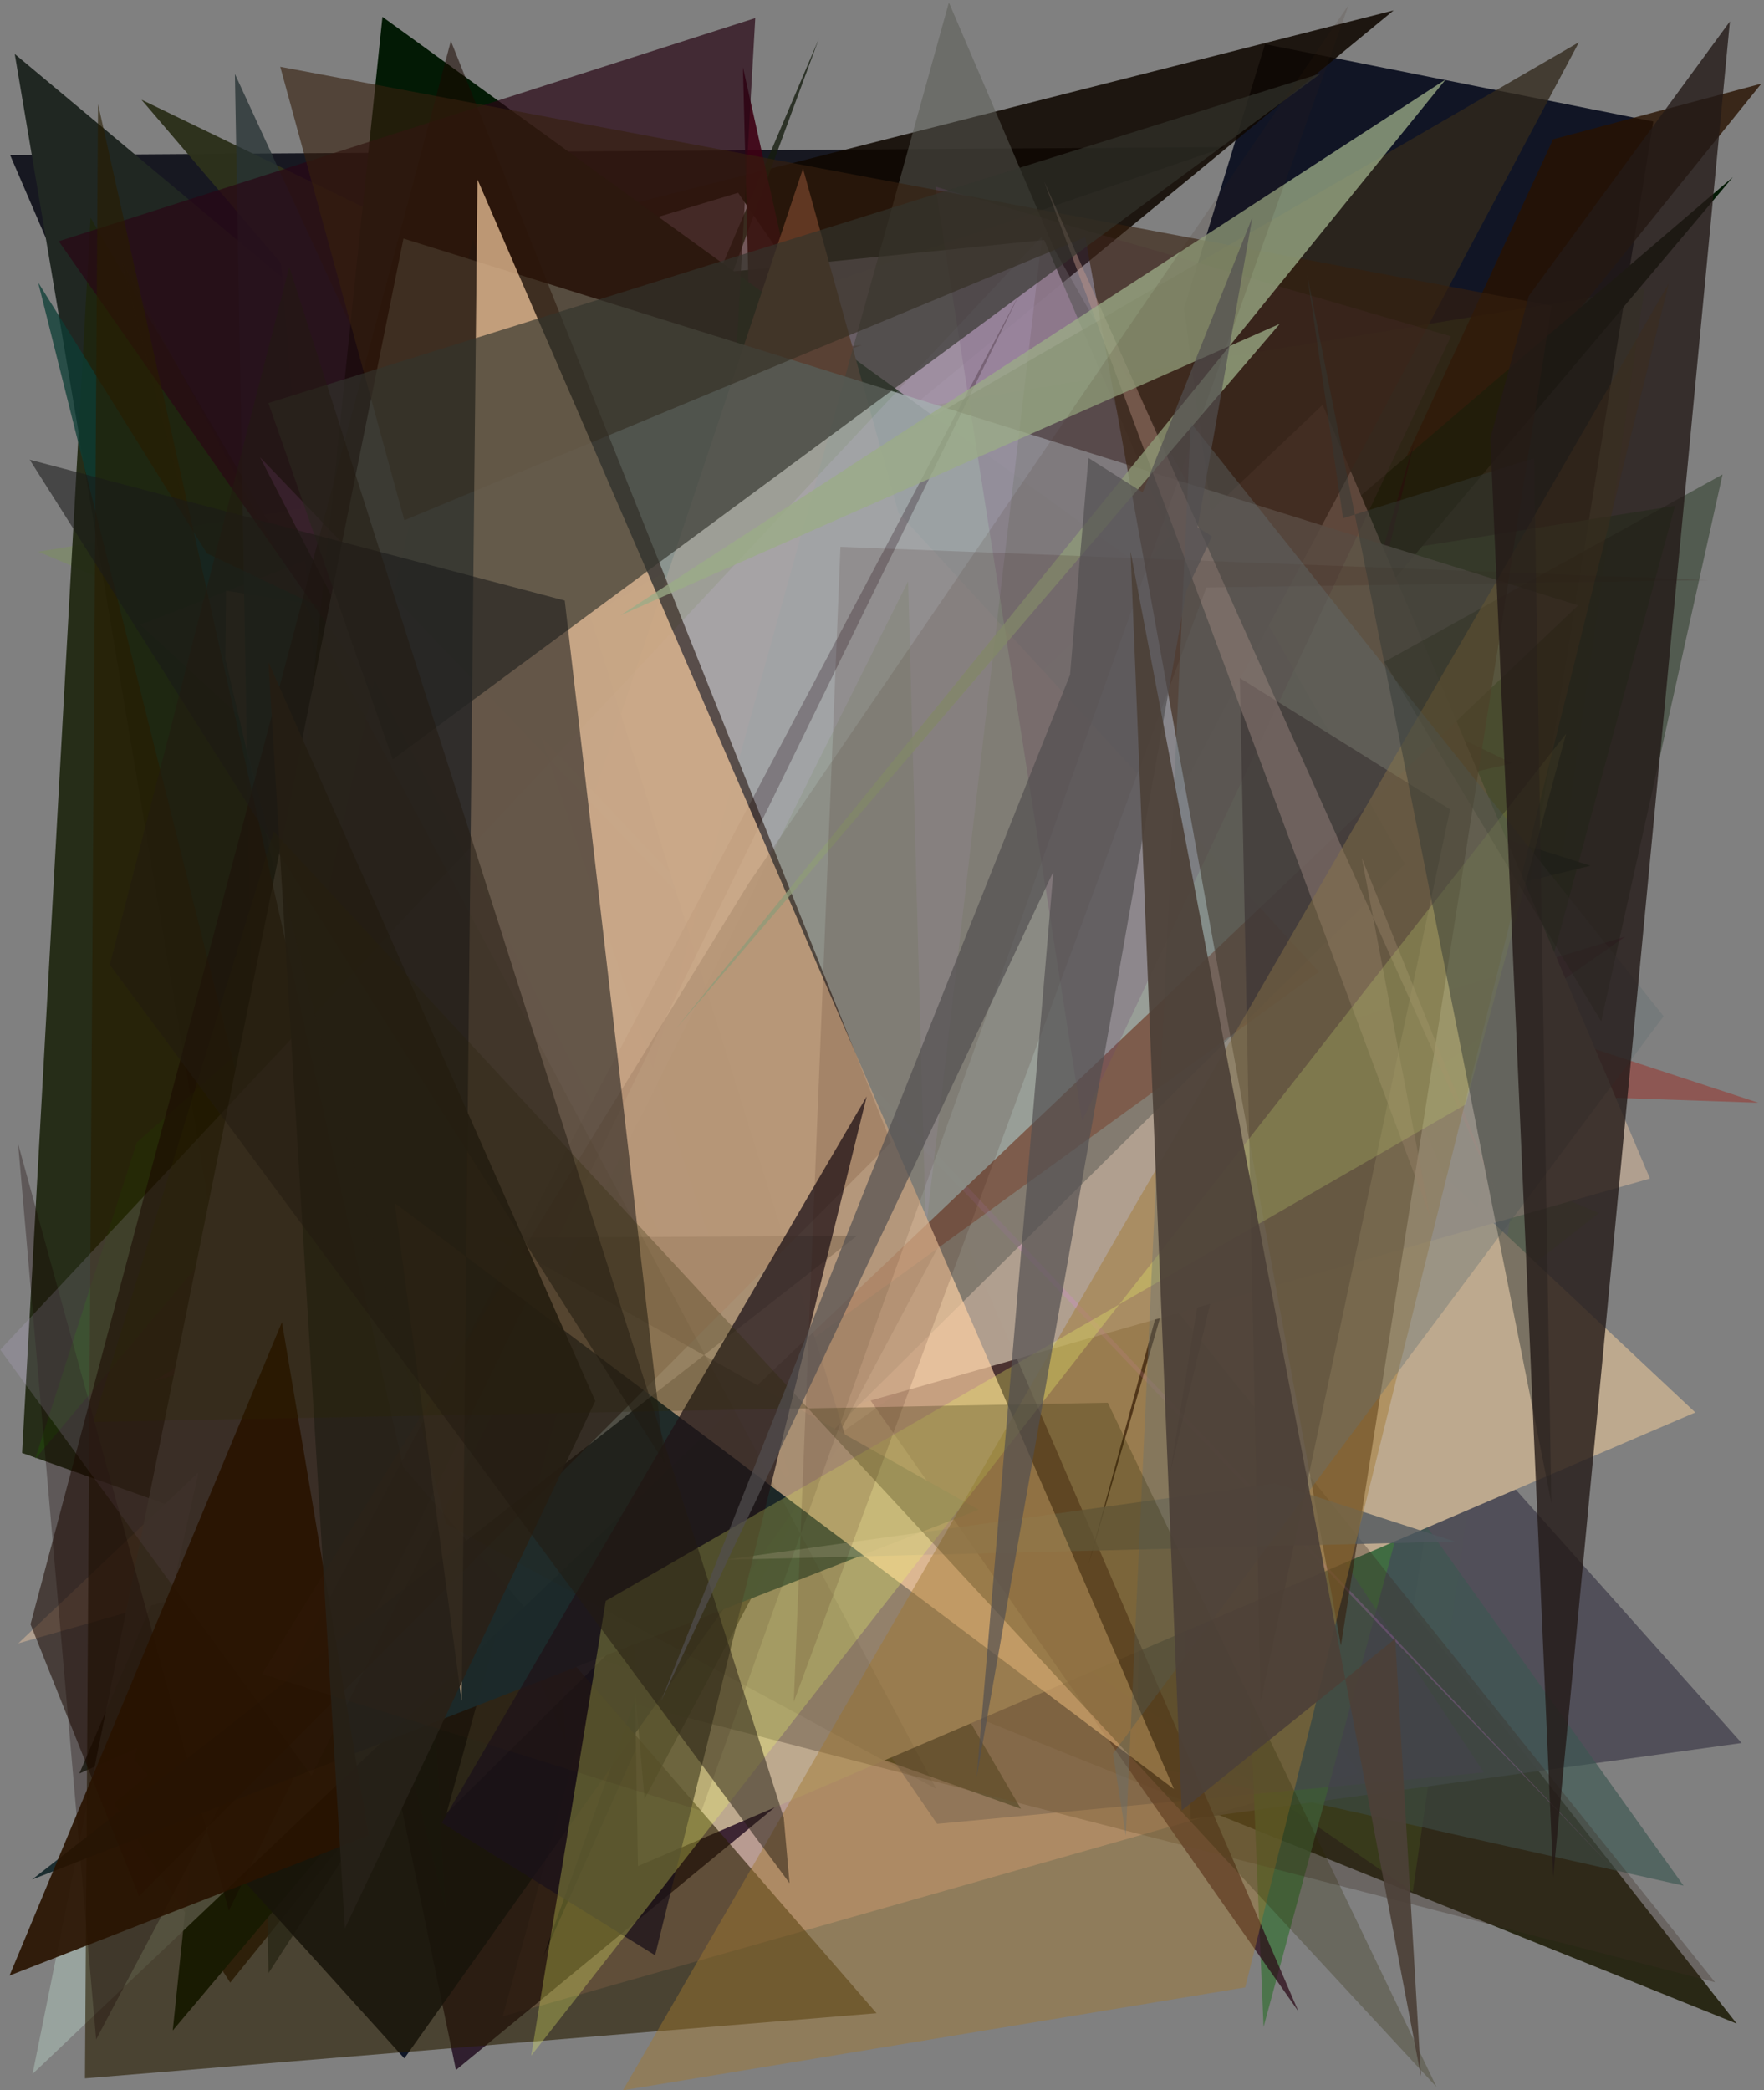 <?xml version="1.0" encoding="utf-8" standalone="no"?>
<!DOCTYPE svg PUBLIC "-//W3C//DTD SVG 1.1//EN"
  "http://www.w3.org/Graphics/SVG/1.1/DTD/svg11.dtd">
<svg xmlns:xlink="http://www.w3.org/1999/xlink" width="576pt" height="682.56pt" viewBox="0 0 576 682.56" xmlns="http://www.w3.org/2000/svg" version="1.1">
 <defs>
  <style type="text/css">*{stroke-linejoin: round; stroke-linecap: butt}</style>
 </defs>
 <g id="figure_1">
  <g id="patch_1">
   <path d="M 0 682.56 
L 576 682.56 
L 576 0 
L 0 0 
z
" style="fill: #ffffff"/>
  </g>
  <g id="axes_1">
   <g id="patch_2">
    <path d="M 0 682.56 
L 0 0 
L 576 0 
L 576 682.56 
z
" clip-path="url(#p328ab24b04)" style="fill: #808080"/>
   </g>
   <g id="patch_3">
    <path d="M 3.329 50.684 
L 210.793 532.853 
L 228.163 107.066 
L 400.175 48.015 
z
" clip-path="url(#p328ab24b04)" style="fill: #0d0e18; fill-opacity: 0.904"/>
   </g>
   <g id="patch_4">
    <path d="M 451.514 586.525 
L 539.861 39.666 
L 413.069 14.421 
L 386.635 100.636 
z
" clip-path="url(#p328ab24b04)" style="fill: #000518; fill-opacity: 0.865"/>
   </g>
   <g id="patch_5">
    <path d="M 192.953 458.059 
L 81.27 255.638 
L 78.932 620.851 
L 241.377 374.361 
z
" clip-path="url(#p328ab24b04)" style="fill: #170066; fill-opacity: 0.056"/>
   </g>
   <g id="patch_6">
    <path d="M 133.131 168.911 
L 171.764 216.949 
L 101.715 318.12 
z
" clip-path="url(#p328ab24b04)" style="fill: #060b12; fill-opacity: 0.751"/>
   </g>
   <g id="patch_7">
    <path d="M 102.077 352.913 
L 264.219 538.762 
L 567.1 660.779 
L 255.876 264.288 
z
" clip-path="url(#p328ab24b04)" style="fill: #191802; fill-opacity: 0.842"/>
   </g>
   <g id="patch_8">
    <path d="M 4.812 17.624 
L 387.01 337.197 
L 74.832 432.476 
z
" clip-path="url(#p328ab24b04)" style="fill: #202722"/>
   </g>
   <g id="patch_9">
    <path d="M 147.263 156.004 
L 294.654 184.941 
L 164.133 658.427 
L 443.859 578.913 
z
" clip-path="url(#p328ab24b04)" style="fill: #daac9c; fill-opacity: 0.63"/>
   </g>
   <g id="patch_10">
    <path d="M 77.576 314.14 
L 455.066 3.392 
L 160.015 78.328 
L 184.714 568.667 
z
" clip-path="url(#p328ab24b04)" style="fill: #0f0700; fill-opacity: 0.873"/>
   </g>
   <g id="patch_11">
    <path d="M 113.831 101.317 
L 241.017 62.949 
L 488.261 422.78 
L 340.977 78.365 
z
" clip-path="url(#p328ab24b04)" style="fill: #e9c4ea; fill-opacity: 0.9"/>
   </g>
   <g id="patch_12">
    <path d="M 364.754 498.061 
L 45.721 177.891 
L 148.88 675.911 
z
" clip-path="url(#p328ab24b04)" style="fill: #170016; fill-opacity: 0.76"/>
   </g>
   <g id="patch_13">
    <path d="M 522.014 396.107 
L 343.113 536.679 
L 461.311 617.75 
L 536.931 94.255 
L 12.507 180.149 
z
" clip-path="url(#p328ab24b04)" style="fill: #7ab225; fill-opacity: 0.184"/>
   </g>
   <g id="patch_14">
    <path d="M 381.04 358.602 
L 568.69 569.142 
L 388.813 593.989 
z
" clip-path="url(#p328ab24b04)" style="fill: #4e4c57; fill-opacity: 0.934"/>
   </g>
   <g id="patch_15">
    <path d="M 333.366 590.629 
L 7.21 474.428 
L 29.564 71.079 
z
" clip-path="url(#p328ab24b04)" style="fill: #1e250f; fill-opacity: 0.917"/>
   </g>
   <g id="patch_16">
    <path d="M 25.917 579.112 
L 65.075 561.582 
L 267.354 12.729 
z
" clip-path="url(#p328ab24b04)" style="fill: #151c0f; fill-opacity: 0.785"/>
   </g>
   <g id="patch_17">
    <path d="M 281.371 112.656 
L 45.757 203.997 
L 378.774 509.966 
L 203.599 120.702 
z
" clip-path="url(#p328ab24b04)" style="fill: #752b25; fill-opacity: 0.466"/>
   </g>
   <g id="patch_18">
    <path d="M 549.731 615.729 
L 378.103 375.621 
L 370.564 575.642 
z
" clip-path="url(#p328ab24b04)" style="fill: #3d5852; fill-opacity: 0.666"/>
   </g>
   <g id="patch_19">
    <path d="M 279.647 207.765 
L 396.639 278.971 
L 412.59 661.884 
L 546.946 165.175 
z
" clip-path="url(#p328ab24b04)" style="fill: #40713f; fill-opacity: 0.811"/>
   </g>
   <g id="patch_20">
    <path d="M 94.941 202.66 
L 574.137 360.078 
L 447.079 355.706 
z
" clip-path="url(#p328ab24b04)" style="fill: #a02017; fill-opacity: 0.418"/>
   </g>
   <g id="patch_21">
    <path d="M 182.025 175.476 
L 519.334 282.686 
L 179.033 366.087 
L 323.902 481.61 
z
" clip-path="url(#p328ab24b04)" style="fill: #134b30; fill-opacity: 0.888"/>
   </g>
   <g id="patch_22">
    <path d="M 115.945 397.621 
L 73.622 215.164 
L 73.841 192.902 
L 392.068 242.743 
z
" clip-path="url(#p328ab24b04)" style="fill: #fd7169; fill-opacity: 0.71"/>
   </g>
   <g id="patch_23">
    <path d="M 145.453 65.787 
L 155.963 377.011 
L 305.992 595.549 
L 484.512 578.767 
z
" clip-path="url(#p328ab24b04)" style="fill: #4c4c65; fill-opacity: 0.47"/>
   </g>
   <g id="patch_24">
    <path d="M 249.29 284.292 
L 254.92 77.31 
L 242.592 21.965 
z
" clip-path="url(#p328ab24b04)" style="fill: #3d0013; fill-opacity: 0.91"/>
   </g>
   <g id="patch_25">
    <path d="M 314.995 253.592 
L 386.673 169.618 
L 177.487 638.699 
z
" clip-path="url(#p328ab24b04)" style="fill: #00001a"/>
   </g>
   <g id="patch_26">
    <path d="M 91.712 85.871 
L 112.338 336.816 
L 493.829 249.245 
L 46.189 32.556 
z
" clip-path="url(#p328ab24b04)" style="fill: #2d311c; fill-opacity: 0.985"/>
   </g>
   <g id="patch_27">
    <path d="M 37.336 588.78 
L 75.171 647.388 
L 575.134 27.32 
L 507.132 45.484 
L 389.942 299.218 
z
" clip-path="url(#p328ab24b04)" style="fill: #281200; fill-opacity: 0.803"/>
   </g>
   <g id="patch_28">
    <path d="M 553.566 461.212 
L 272.904 197.727 
L 201.803 223.372 
L 208.305 609.338 
z
" clip-path="url(#p328ab24b04)" style="fill: #bda98e"/>
   </g>
   <g id="patch_29">
    <path d="M 169.144 225.124 
L 342.31 251.828 
L 87.68 644.264 
L 76.707 24.154 
z
" clip-path="url(#p328ab24b04)" style="fill: #273334; fill-opacity: 0.774"/>
   </g>
   <g id="patch_30">
    <path d="M 210.162 264.687 
L 386.227 333.014 
L 94.938 529.828 
L 164.861 157.707 
z
" clip-path="url(#p328ab24b04)" style="fill: #510018; fill-opacity: 0.692"/>
   </g>
   <g id="patch_31">
    <path d="M 406.402 231.822 
L 421.303 144.2 
L 381.839 409.96 
L 530.525 305.895 
L 50.11 451.042 
z
" clip-path="url(#p328ab24b04)" style="fill: #681546; fill-opacity: 0.503"/>
   </g>
   <g id="patch_32">
    <path d="M 44.666 373.006 
L 11.466 476.438 
L 250.959 191.349 
z
" clip-path="url(#p328ab24b04)" style="fill: #1b5900; fill-opacity: 0.377"/>
   </g>
   <g id="patch_33">
    <path d="M 12.457 92.227 
L 145.344 622.837 
L 120.058 136.209 
L 326.329 303.722 
L 67.59 180.723 
z
" clip-path="url(#p328ab24b04)" style="fill: #0c3d35; fill-opacity: 0.759"/>
   </g>
   <g id="patch_34">
    <path d="M 254.037 324.781 
L 565.831 57.836 
L 56.405 663.025 
L 124.881 5.511 
L 452.26 242.702 
z
" clip-path="url(#p328ab24b04)" style="fill: #031a05"/>
   </g>
   <g id="patch_35">
    <path d="M 230.207 367.805 
L 193.147 154.127 
L 256.365 109.156 
L 24.78 399.938 
L 230.207 367.805 
z
" clip-path="url(#p328ab24b04)" style="fill: none"/>
   </g>
   <g id="patch_36">
    <path d="M 423.98 656.806 
L 234.619 217.688 
L 246.614 5.913 
L 19.19 78.782 
z
" clip-path="url(#p328ab24b04)" style="fill: #290615; fill-opacity: 0.701"/>
   </g>
   <g id="patch_37">
    <path d="M 423.46 362.984 
L 320.761 348.579 
L 560.016 647.275 
L 164.523 545.466 
z
" clip-path="url(#p328ab24b04)" style="fill: #3d2c22; fill-opacity: 0.323"/>
   </g>
   <g id="patch_38">
    <path d="M 355.502 510.595 
L 410.096 309.413 
L 382.049 481.097 
L 461.93 143.702 
z
" clip-path="url(#p328ab24b04)" style="fill: #0f0007"/>
   </g>
   <g id="patch_39">
    <path d="M 431.898 132.177 
L 538.754 384.834 
L 5.979 536.6 
z
" clip-path="url(#p328ab24b04)" style="fill: #b09f8f; fill-opacity: 0.991"/>
   </g>
   <g id="patch_40">
    <path d="M 210.461 587.397 
L 177.672 209.637 
L 515.578 13.781 
z
" clip-path="url(#p328ab24b04)" style="fill: #31281b; fill-opacity: 0.776"/>
   </g>
   <g id="patch_41">
    <path d="M 92.885 562.265 
L 430.656 317.328 
L 293.361 167.395 
L 262.201 55.042 
z
" clip-path="url(#p328ab24b04)" style="fill: #a55d44"/>
   </g>
   <g id="patch_42">
    <path d="M 43.951 574.671 
L 132.034 672.122 
L 276.138 469.281 
L 154.433 77.892 
z
" clip-path="url(#p328ab24b04)" style="fill: #00091b; fill-opacity: 0.877"/>
   </g>
   <g id="patch_43">
    <path d="M 84.913 149.306 
L 260.983 491.213 
L 176.574 240.389 
L 526.149 609.577 
z
" clip-path="url(#p328ab24b04)" style="fill: #de7aea; fill-opacity: 0.207"/>
   </g>
   <g id="patch_44">
    <path d="M 344.596 82.009 
L 458.753 282.164 
L 145.818 592.081 
L 309.842 0.807 
z
" clip-path="url(#p328ab24b04)" style="fill: #5b5c54; fill-opacity: 0.525"/>
   </g>
   <g id="patch_45">
    <path d="M 10.626 677.205 
L 131.739 77.9 
L 515.313 197.671 
z
" clip-path="url(#p328ab24b04)" style="fill: #9ca8a3; fill-opacity: 0.866"/>
   </g>
   <g id="patch_46">
    <path d="M 353.36 366.002 
L 305.425 60.95 
L 473.784 109.813 
z
" clip-path="url(#p328ab24b04)" style="fill: #6b456d; fill-opacity: 0.261"/>
   </g>
   <g id="patch_47">
    <path d="M 27.74 678.649 
L 286.221 657.377 
L 131.632 479.017 
L 32.012 33.994 
z
" clip-path="url(#p328ab24b04)" style="fill: #291d00; fill-opacity: 0.607"/>
   </g>
   <g id="patch_48">
    <path d="M 31.39 665.947 
L 5.913 373.486 
L 74.735 623.875 
L 332.867 96.044 
z
" clip-path="url(#p328ab24b04)" style="fill: #150000; fill-opacity: 0.315"/>
   </g>
   <g id="patch_49">
    <path d="M 473.493 264.291 
L 411.623 555.772 
L 404.853 221.403 
z
" clip-path="url(#p328ab24b04)" style="fill: #10001a; fill-opacity: 0.683"/>
   </g>
   <g id="patch_50">
    <path d="M 279.833 403.518 
L 161.696 404.186 
L 319.536 492.958 
L 10.467 613.73 
z
" clip-path="url(#p328ab24b04)" style="fill: #182b2e; fill-opacity: 0.97"/>
   </g>
   <g id="patch_51">
    <path d="M 0.08 440.727 
L 340.285 77.141 
L 302.324 401.387 
L 296.53 189.803 
L 101.698 579.797 
z
" clip-path="url(#p328ab24b04)" style="fill: #dac6fb; fill-opacity: 0.15"/>
   </g>
   <g id="patch_52">
    <path d="M 45.407 619.113 
L 9.971 530.374 
L 147.221 13.369 
L 290.939 372.998 
z
" clip-path="url(#p328ab24b04)" style="fill: #1b0800; fill-opacity: 0.551"/>
   </g>
   <g id="patch_53">
    <path d="M 522.839 333.476 
L 562.472 154.912 
L 452.054 216.109 
z
" clip-path="url(#p328ab24b04)" style="fill: #11250a; fill-opacity: 0.41"/>
   </g>
   <g id="patch_54">
    <path d="M 506.689 99.831 
L 91.51 21.807 
L 132.029 169.877 
L 354.38 77.443 
L 437.856 537.297 
z
" clip-path="url(#p328ab24b04)" style="fill: #37200d; fill-opacity: 0.615"/>
   </g>
   <g id="patch_55">
    <path d="M 416.271 484.32 
L 236.424 509.342 
L 475.044 503.363 
z
" clip-path="url(#p328ab24b04)" style="fill: #50585e; fill-opacity: 0.796"/>
   </g>
   <g id="patch_56">
    <path d="M 92.06 431.736 
L 120.382 599.386 
L 3.117 645.074 
z
" clip-path="url(#p328ab24b04)" style="fill: #291300; fill-opacity: 0.916"/>
   </g>
   <g id="patch_57">
    <path d="M 340.989 59.378 
L 466.925 397.111 
L 444.695 280.228 
L 488.623 389.581 
z
" clip-path="url(#p328ab24b04)" style="fill: #c3988c; fill-opacity: 0.44"/>
   </g>
   <g id="patch_58">
    <path d="M 155.91 58.609 
L 383.329 584.162 
L 128.868 392.783 
L 150.739 555.386 
z
" clip-path="url(#p328ab24b04)" style="fill: #fcd0a4; fill-opacity: 0.692"/>
   </g>
   <g id="patch_59">
    <path d="M 417.895 105.739 
L 220.958 335.607 
L 472.084 25.933 
L 202.594 200.932 
z
" clip-path="url(#p328ab24b04)" style="fill: #9bac86; fill-opacity: 0.766"/>
   </g>
   <g id="patch_60">
    <path d="M 283.008 358.014 
L 213.917 638.462 
L 144.257 595.192 
z
" clip-path="url(#p328ab24b04)" style="fill: #1b121a; fill-opacity: 0.752"/>
   </g>
   <g id="patch_61">
    <path d="M 128.236 247.974 
L 431.31 23.973 
L 87.635 131.609 
z
" clip-path="url(#p328ab24b04)" style="fill: #32342d; fill-opacity: 0.662"/>
   </g>
   <g id="patch_62">
    <path d="M 217.045 477.789 
L 184.406 196.1 
L 9.702 150.114 
z
" clip-path="url(#p328ab24b04)" style="fill: #1a191a; fill-opacity: 0.566"/>
   </g>
   <g id="patch_63">
    <path d="M 203.412 682.549 
L 544.86 92.67 
L 406.603 648.941 
z
" clip-path="url(#p328ab24b04)" style="fill: #a27830; fill-opacity: 0.455"/>
   </g>
   <g id="patch_64">
    <path d="M 194.372 457.464 
L 112.617 629.695 
L 87.655 216.158 
z
" clip-path="url(#p328ab24b04)" style="fill: #262118; fill-opacity: 0.92"/>
   </g>
   <g id="patch_65">
    <path d="M 173.456 671.221 
L 197.79 522.746 
L 478.581 360.623 
L 511.394 239.537 
z
" clip-path="url(#p328ab24b04)" style="fill: #f3fb68; fill-opacity: 0.282"/>
   </g>
   <g id="patch_66">
    <path d="M 229.043 591.308 
L 85.596 546.58 
L 244.4 288.549 
L 440.399 1.565 
z
" clip-path="url(#p328ab24b04)" style="fill: #3b2816; fill-opacity: 0.124"/>
   </g>
   <g id="patch_67">
    <path d="M 393.92 191.839 
L 259.191 555.698 
L 274.434 178.565 
L 557.896 189.433 
z
" clip-path="url(#p328ab24b04)" style="fill: #37150c; fill-opacity: 0.142"/>
   </g>
   <g id="patch_68">
    <path d="M 363.416 572.598 
L 543.21 331.827 
L 388.823 138.063 
L 367.61 599.415 
z
" clip-path="url(#p328ab24b04)" style="fill: #636f74; fill-opacity: 0.368"/>
   </g>
   <g id="patch_69">
    <path d="M 89.386 271.471 
L 30.548 464.274 
L 361.731 458.031 
L 469.075 681.473 
z
" clip-path="url(#p328ab24b04)" style="fill: #2b2800; fill-opacity: 0.269"/>
   </g>
   <g id="patch_70">
    <path d="M 305.771 584.164 
L 39.534 84.735 
L 145.646 497.583 
z
" clip-path="url(#p328ab24b04)" style="fill: #392801; fill-opacity: 0.069"/>
   </g>
   <g id="patch_71">
    <path d="M 35.849 315.034 
L 257.811 614.914 
L 255.914 593.481 
L 94.47 87.156 
z
" clip-path="url(#p328ab24b04)" style="fill: #221b11; fill-opacity: 0.506"/>
   </g>
   <g id="patch_72">
    <path d="M 506.553 490.602 
L 500.915 149.638 
L 438.551 169.211 
L 426.823 89.71 
z
" clip-path="url(#p328ab24b04)" style="fill: #333834; fill-opacity: 0.483"/>
   </g>
   <g id="patch_73">
    <path d="M 318.907 580.261 
L 408.949 70.896 
L 215.835 555.472 
L 395.749 175.147 
L 355.404 149.531 
z
" clip-path="url(#p328ab24b04)" style="fill: #524f50; fill-opacity: 0.691"/>
   </g>
   <g id="patch_74">
    <path d="M 486.631 143.158 
L 499.21 96.608 
L 564.866 7.005 
L 507.167 612.983 
z
" clip-path="url(#p328ab24b04)" style="fill: #241917; fill-opacity: 0.798"/>
   </g>
   <g id="patch_75">
    <path d="M 369.158 180.083 
L 385.85 591.179 
L 455.58 535.101 
L 463.99 677.995 
z
" clip-path="url(#p328ab24b04)" style="fill: #4c4038; fill-opacity: 0.919"/>
   </g>
  </g>
 </g>
 <defs>
  <clipPath id="p328ab24b04">
   <rect x="0" y="0" width="576" height="682.56"/>
  </clipPath>
 </defs>
</svg>
